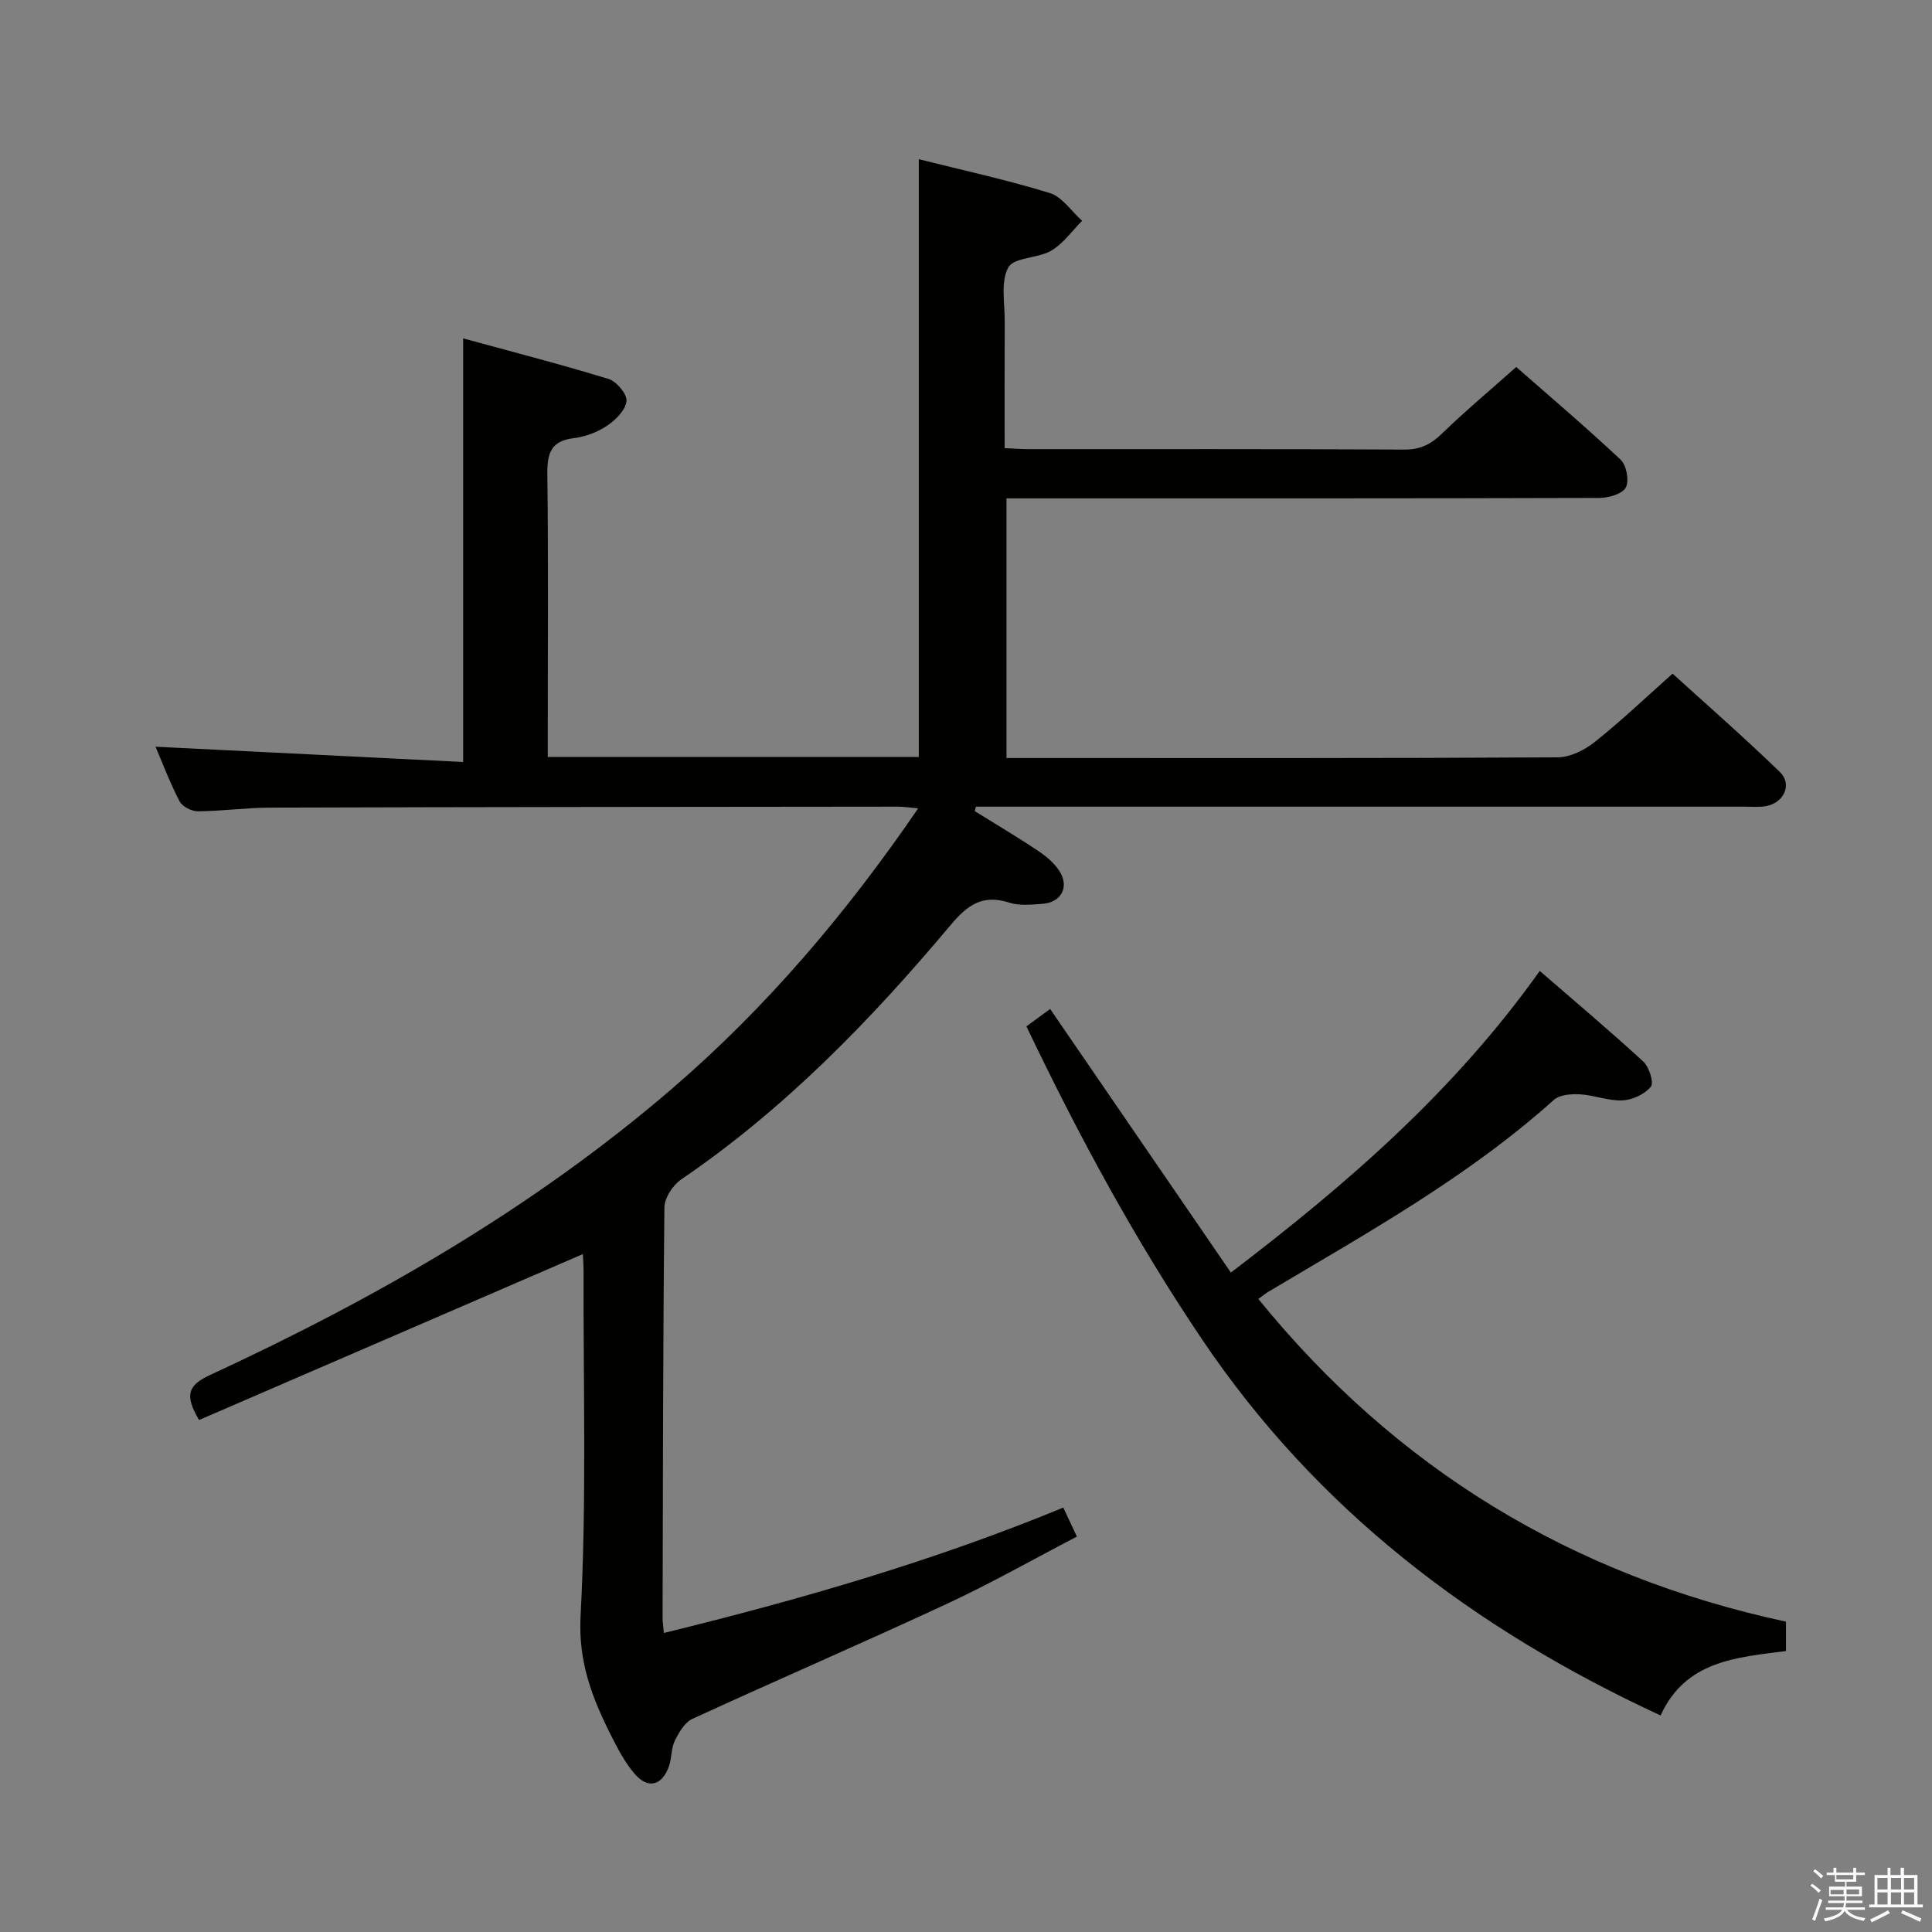 <svg enable-background="new 0 0 400 400" viewBox="0 0 400 400" xmlns="http://www.w3.org/2000/svg"><rect x="0" y="0" width="400" height="400" fill="#808080" stroke="none"/><path d="m374.8 390.4.4-.4c.7.5 1.3 1 1.8 1.4l-.5.5c-.5-.6-1.1-1.1-1.7-1.5zm1 7.3-.6-.3c.5-1.4 1.1-2.8 1.5-4.3.2.1.4.2.6.3-.5 1.3-1 2.8-1.5 4.3zm-.4-10.3.4-.4c.4.3 1 .8 1.7 1.4l-.5.5c-.4-.5-1-1-1.6-1.5zm2.5.3h1.7v-1h.6v1h3.5v-1h.6v1h1.8v.5h-1.8v1.4h-2v1h3.2v2h-3.2v.9h3.3v.5h-3.4c0 .3-.1.6-.1.9h4v.5h-3.7c.7.9 1.9 1.5 3.8 1.7-.1.2-.2.4-.3.6-2.1-.4-3.5-1.1-4-2.1-.4 1-1.8 1.7-4 2.2-.1-.2-.2-.4-.3-.6 2.1-.4 3.4-1 3.8-1.8h-3.4v-.5h3.6c.1-.3.1-.6.2-.9h-3.3v-.5h3.4c0-.3 0-.6 0-.9h-3.2v-2h3.3v-1h-2.1v-1.4h-1.7v-.5zm1.1 3.5v1h2.7c0-.3 0-.4 0-.4 0-.2 0-.2 0-.2 0-.1 0-.2 0-.3h-2.7zm1.2-3v.9h3.5v-.9zm4.7 3h-2.6v.6.4h2.6z" fill="#fbfafc"/><path d="m393.6 386.7h.6v1.5h2.8v6.1h1.1v.6h-11.1v-.6h1.1v-6.1h2.7v-1.5h.6v1.5h2.1v-1.5zm-2.7 8.8.4.6c-1.2.6-2.5 1.3-3.8 1.9-.1-.2-.2-.4-.3-.6 1.2-.6 2.5-1.2 3.7-1.9zm-2.2-6.7v2.4h2.1v-2.4zm0 3v2.5h2.1v-2.5zm2.8-3v2.4h2.1v-2.4zm0 3v2.5h2.1v-2.5zm6 6.1c-1.4-.7-2.7-1.3-3.9-1.8l.3-.6c1.5.6 2.7 1.2 3.9 1.7zm-1.2-9.1h-2.1v2.4h2.1zm-2.1 3v2.5h2.1v-2.5z" fill="#fbfafc"/><g fill="#010100"><path d="m120.67 259.65c-26.72 11.55-53.17 22.99-79.46 34.35-3.14-5.31-2.17-7.26 2.34-9.35 34.25-15.84 66.83-34.52 95.57-59.24 19.53-16.79 36.08-36.28 50.98-58.05-1.75-.15-2.97-.35-4.2-.35-43.33.04-86.65.07-129.98.2-4.98.01-9.95.72-14.93.76-1.3.01-3.25-.97-3.81-2.06-2.04-3.94-3.62-8.13-4.98-11.31 21.04 1.04 42.21 2.1 63.69 3.16 0-29.58 0-58.07 0-87.7 9.88 2.7 20.07 5.32 30.11 8.4 1.65.51 3.86 3.14 3.71 4.57-.19 1.85-2.21 3.9-3.97 5.08-2 1.35-4.52 2.31-6.92 2.6-4.8.57-5.55 3.19-5.5 7.49.23 17.66.09 35.33.09 52.99v5.54h76.82c0-41.08 0-82.11 0-123.77 8.95 2.25 18.14 4.25 27.1 7 2.58.79 4.49 3.78 6.71 5.75-2.09 2.1-3.89 4.71-6.36 6.17-2.78 1.64-7.75 1.36-8.92 3.49-1.63 2.98-.72 7.4-.74 11.21-.05 8.63-.02 17.25-.02 26.2 1.86.08 3.31.2 4.77.21 26 .01 51.99-.05 77.99.09 3.31.02 5.51-1.1 7.81-3.33 4.78-4.64 9.9-8.92 15.35-13.77 6.54 5.74 14.24 12.28 21.6 19.18 1.22 1.14 1.82 4.35 1.09 5.76-.69 1.33-3.52 2.16-5.41 2.17-38.83.12-77.66.09-116.49.09-1.98 0-3.96 0-6.33 0v53.76h4.62c36.5 0 72.99.07 109.49-.14 2.61-.01 5.6-1.52 7.72-3.21 5.34-4.24 10.29-8.97 16.08-14.12 6.65 6.05 14.62 13.01 22.21 20.36 2.6 2.51.89 6.32-2.76 7.05-1.45.29-2.99.13-4.49.13-51.33 0-102.65 0-153.98 0-1.74 0-3.48 0-5.22 0-.08.31-.16.62-.23.93 4.45 2.77 8.97 5.43 13.31 8.36 1.73 1.17 3.5 2.7 4.47 4.49 1.71 3.14-.1 6.06-3.7 6.33-2.31.17-4.83.45-6.96-.24-5.49-1.77-8.62.46-12.12 4.64-16.53 19.69-34.35 38.07-55.76 52.65-1.74 1.18-3.48 3.83-3.5 5.82-.3 28.32-.31 56.65-.38 84.98 0 .82.14 1.64.27 3.12 28.2-6.91 55.79-14.87 82.69-25.96.93 1.98 1.69 3.6 2.82 6-8.99 4.68-17.77 9.67-26.9 13.92-17.48 8.13-35.19 15.77-52.7 23.82-1.6.73-2.81 2.82-3.65 4.55-.78 1.58-.61 3.6-1.22 5.29-1.44 4.01-4.32 4.75-7.09 1.55-2.02-2.33-3.5-5.21-4.91-8-3.89-7.73-6.79-15.16-6.29-24.66 1.27-23.76.55-47.63.62-71.46 0-1.46-.12-2.91-.15-3.49z"/><path d="m212.51 212.5c1.97-1.45 3.42-2.51 4.91-3.6 12.5 18.23 24.88 36.29 37.42 54.57 24.23-18.45 46.28-37.61 63.95-62.45 7.32 6.35 14.52 12.4 21.44 18.77 1.21 1.12 2.23 4.37 1.56 5.2-1.25 1.55-3.78 2.73-5.84 2.83-2.91.14-5.86-1.08-8.82-1.25-1.8-.1-4.21.06-5.41 1.14-17.85 16.03-38.69 27.56-59.11 39.73-.57.34-1.08.77-2.09 1.49 28.59 35.2 65 57.3 109.25 66.82v6.08c-10.12 1.31-20.79 1.95-25.96 13.34-38.68-17.89-71.23-42.6-95.05-78.03-13.77-20.44-25.46-42.05-36.25-64.64z"/></g></svg>